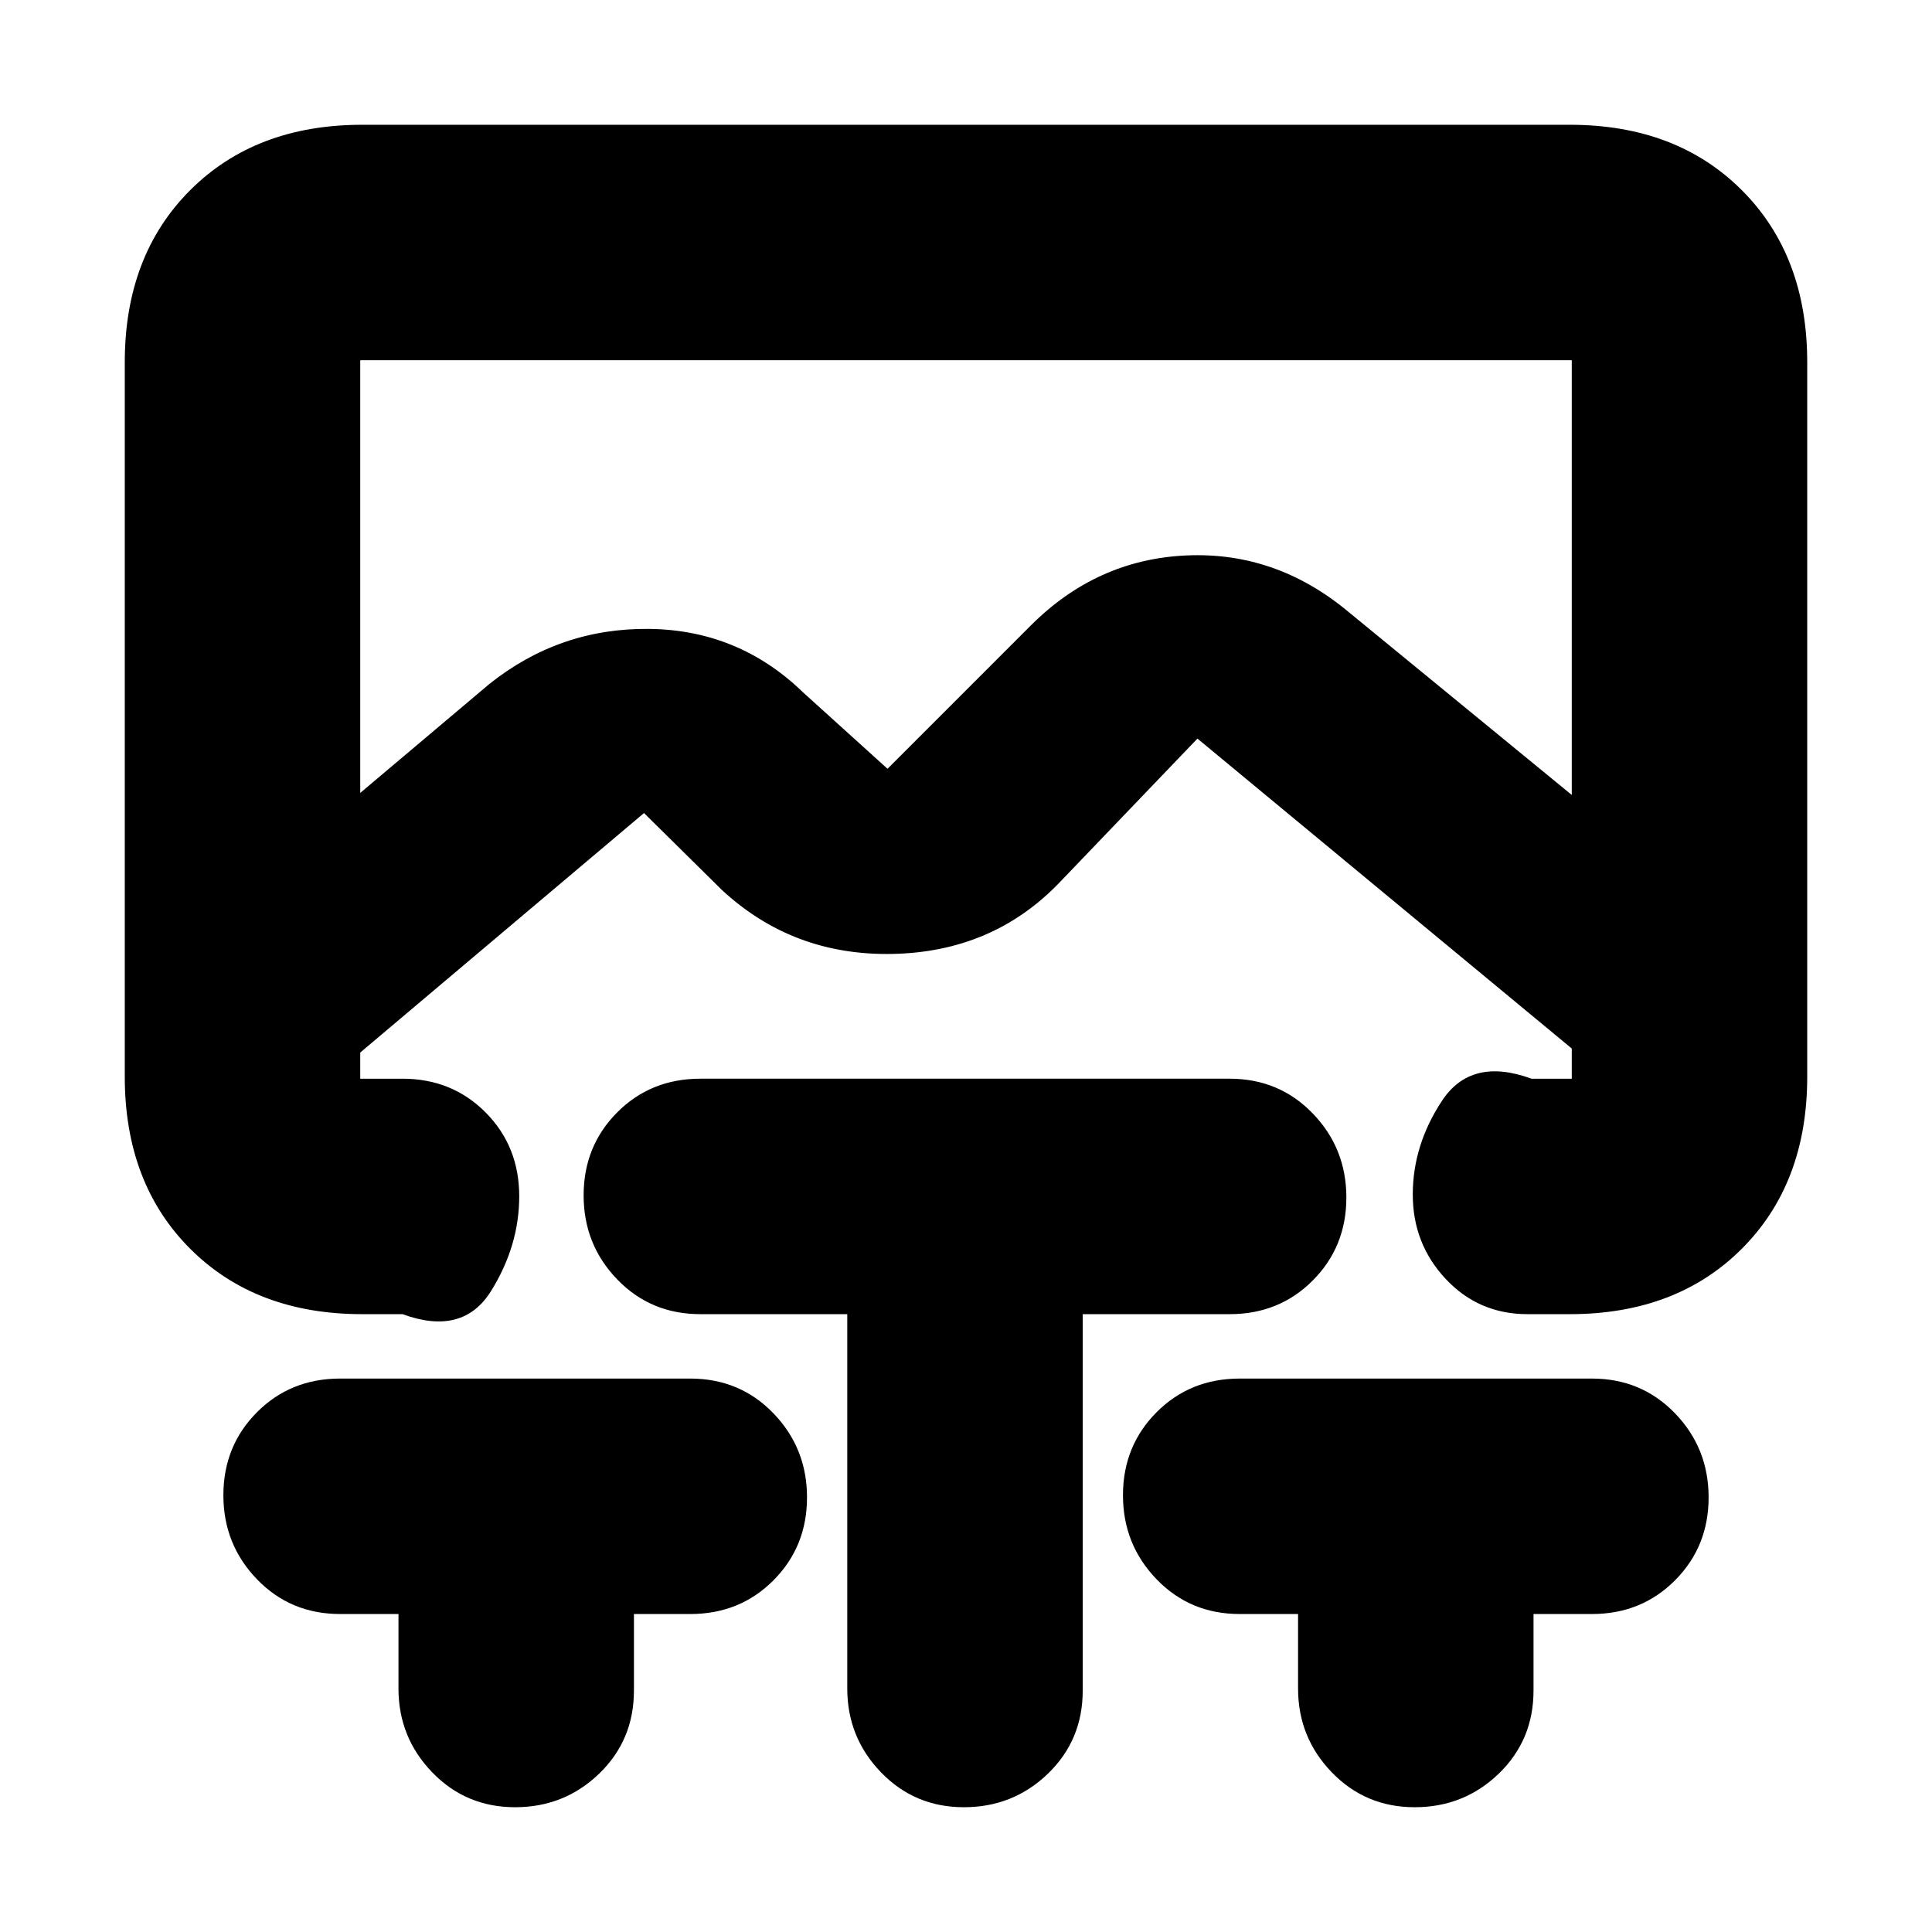 <svg xmlns="http://www.w3.org/2000/svg" height="20" viewBox="0 -960 960 960" width="20"><path d="M179-781v215l64-54q35-28 79.5-27.5T399-616l42 38 71.22-71.22Q545-682 589.5-684t80.5 28l111 91v-216H179Zm19 623h-29q-24.65 0-41.33-17.29Q111-192.58 111-217.04q0-24.45 16.67-41.21Q144.35-275 169-275h174q24.65 0 41.33 17.29Q401-240.42 401-215.96q0 24.45-16.67 41.21Q367.65-158 343-158h-28v38q0 24.65-17.29 41.33Q280.42-62 255.96-62q-24.45 0-41.21-17.35Q198-96.7 198-121v-37Zm223-149h-73q-24.65 0-41.33-17.29Q290-341.58 290-366.04q0-24.45 16.67-41.21Q323.35-424 348-424h263q24.65 0 41.32 17.29Q669-389.42 669-364.96q0 24.45-16.68 41.21Q635.65-307 611-307h-73v187q0 24.65-17.29 41.33Q503.42-62 478.96-62q-24.45 0-41.21-17.35Q421-96.7 421-121v-186Zm224 149h-29q-24.65 0-41.32-17.29Q558-192.58 558-217.04q0-24.45 16.68-41.21Q591.35-275 616-275h175q24.65 0 41.32 17.29Q849-240.42 849-215.96q0 24.45-16.68 41.21Q815.65-158 791-158h-29v38q0 24.65-17.29 41.33Q727.42-62 702.96-62q-24.45 0-41.21-17.35Q645-96.7 645-121v-37ZM180-307q-53 0-85.5-32.5T62-425v-355q0-53 32.5-85.5T180-898h600q53 0 85.5 32.5T898-780v355q0 53-32.5 85.5T780-307h-21q-24.22 0-40.61-17.47Q702-341.95 702-366.43 702-391 716.5-413t44.5-11h20v-15L595-593l-69 72q-33 34-82.5 35t-84.86-31.85L320-556 179-437v13h21q24.65 0 41.33 16.8Q258-390.4 258-365.57q0 24.57-14 47.07T200-307h-20Zm300-474Z"/></svg>